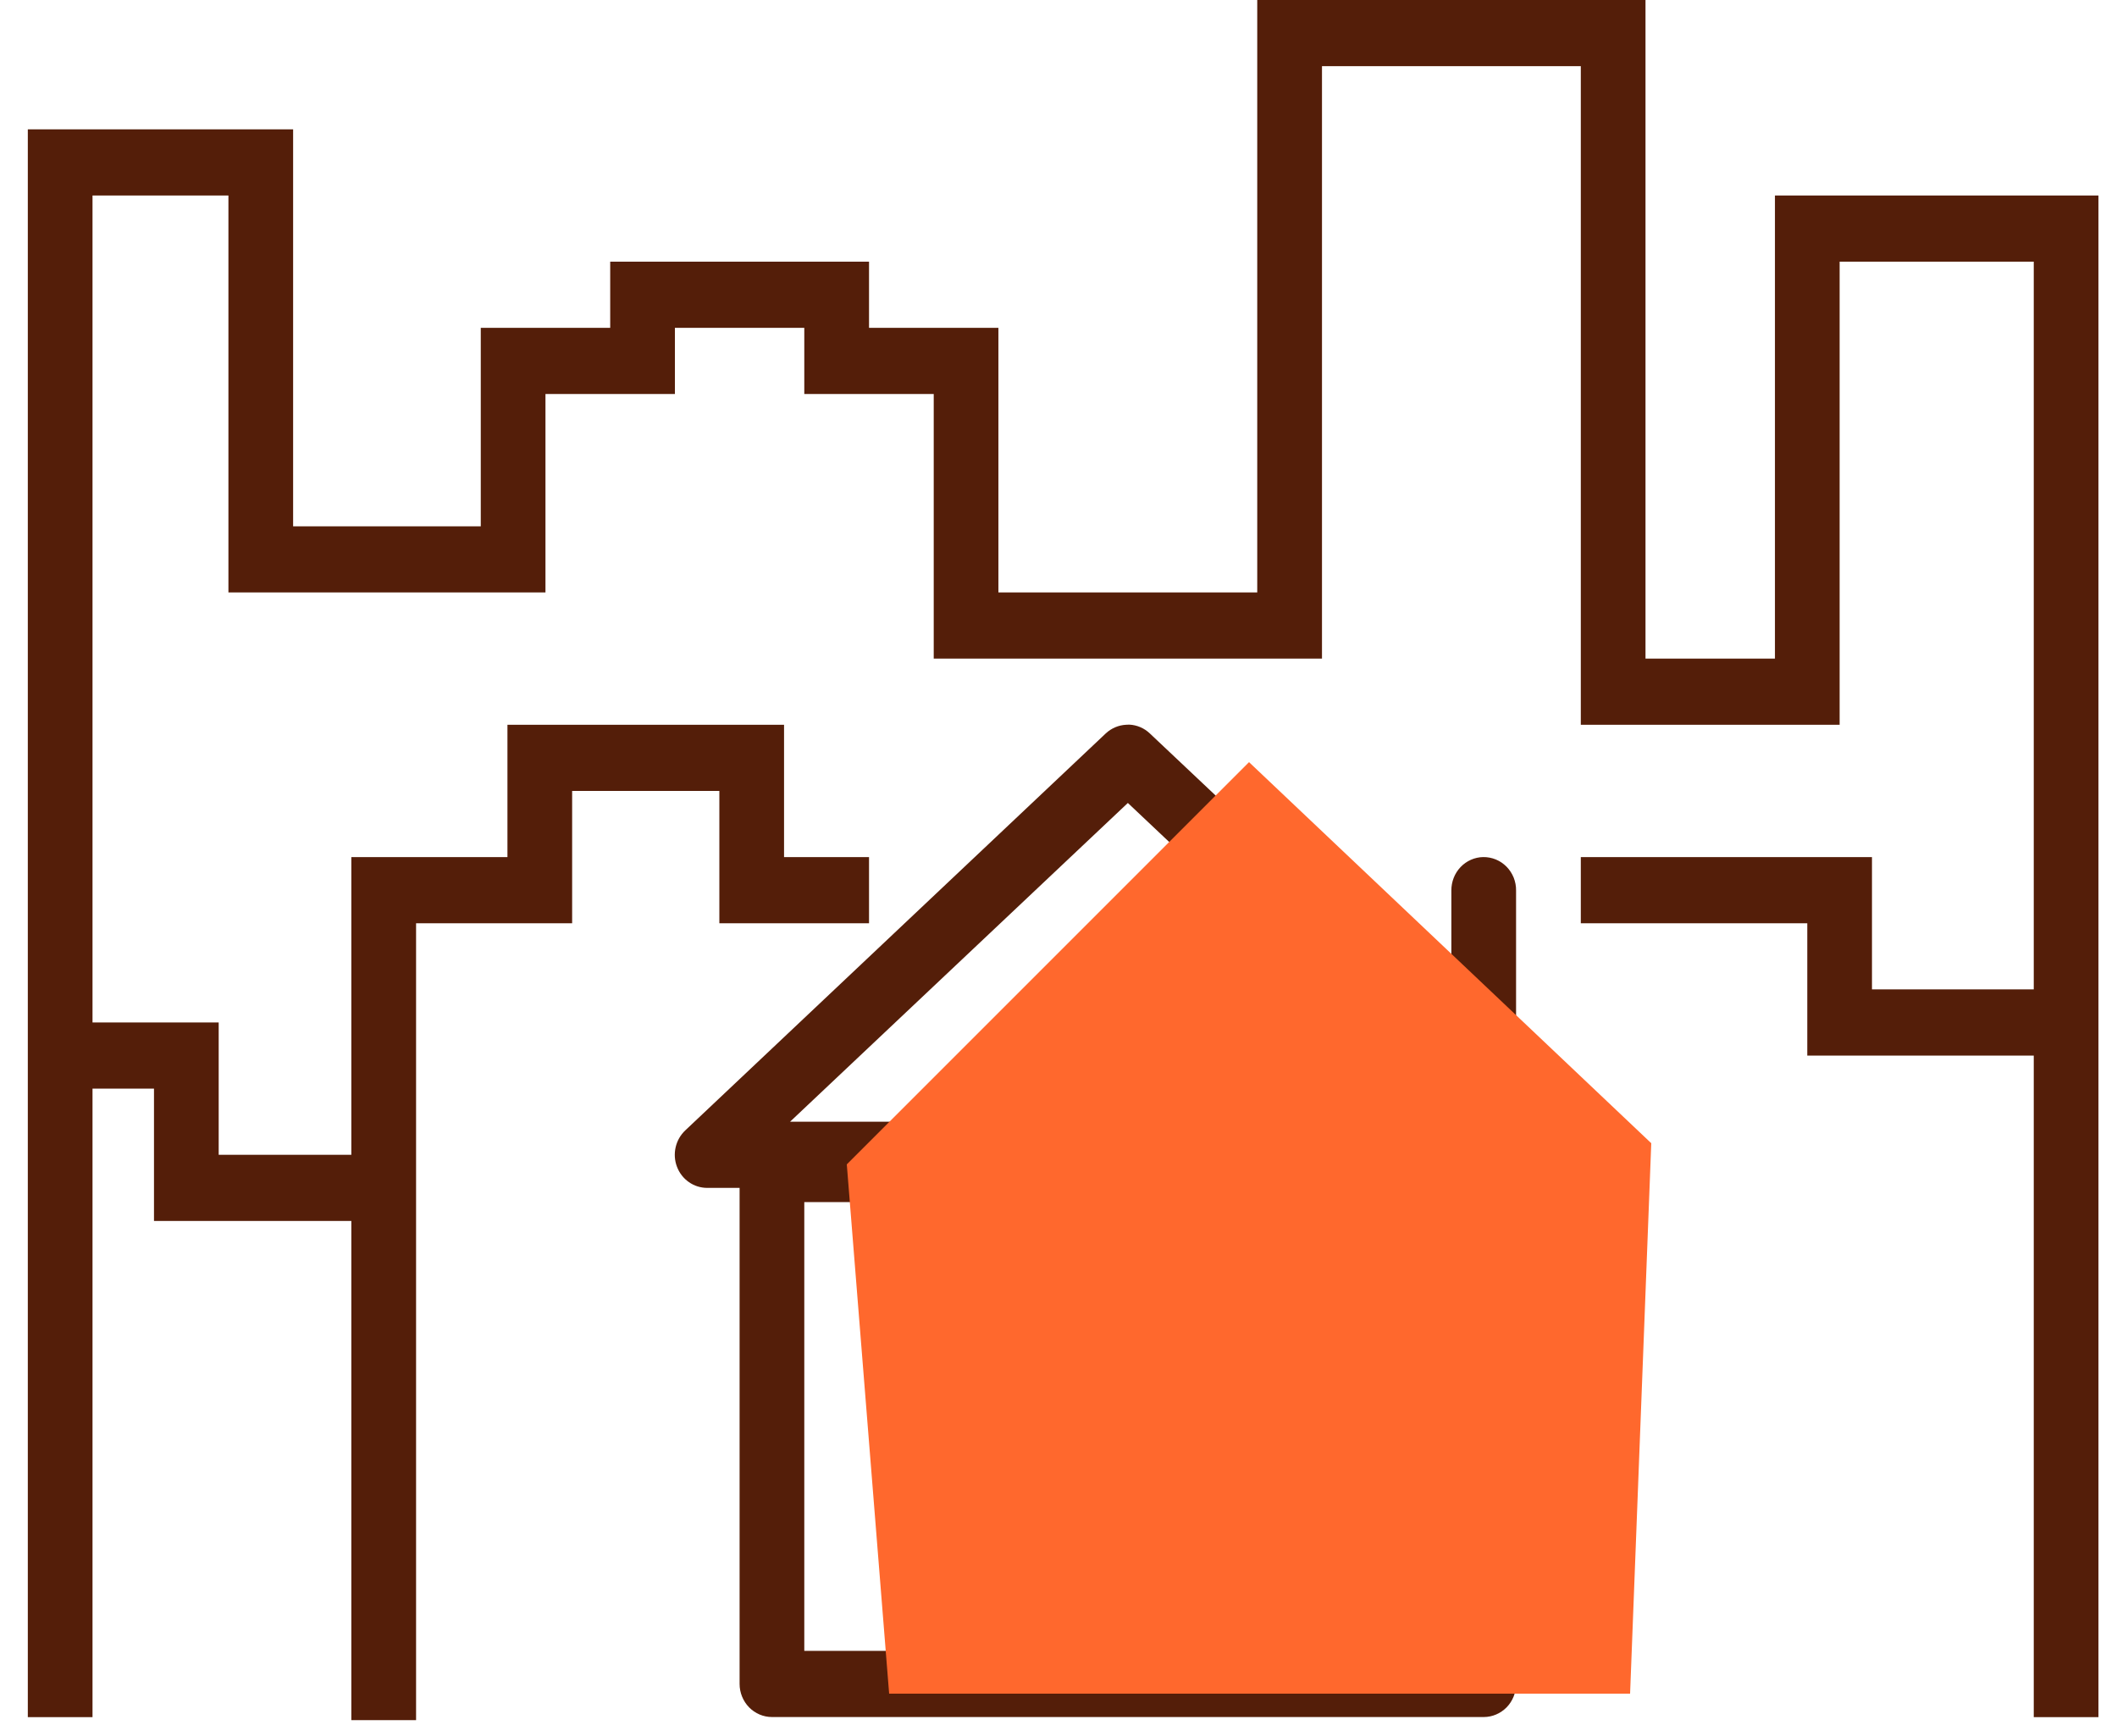<svg width="50" height="41" viewBox="0 0 50 41" fill="none" xmlns="http://www.w3.org/2000/svg">
  <path fill-rule="evenodd" clip-rule="evenodd" d="M29.694 0V13.992H23.581V7.742H20.525V6.18H14.412V7.742H11.355V12.43H6.923V3.055H0.657V40.555H2.185V25.711H3.637V28.836H8.298V40.625H9.827V21.805H13.513V18.68H16.99V21.805H20.525V20.242H18.518V17.117H11.985V20.242H8.298V27.273H5.165V24.148H2.185V4.617H5.395V13.992H12.883V9.305H15.94V7.742H18.996V9.305H22.053V15.555H31.223V1.562H37.336V17.117H43.449V6.18H48.034V23.367H44.213V20.242H37.336V21.805H42.685V24.93H48.034V40.555H49.562V4.617H41.921V15.555H38.864V0H29.694ZM26.673 17.114C26.648 17.114 26.622 17.115 26.597 17.117C26.419 17.126 26.25 17.198 26.118 17.32L16.187 26.695C16.073 26.802 15.993 26.941 15.958 27.094C15.922 27.248 15.933 27.409 15.989 27.556C16.045 27.704 16.143 27.83 16.271 27.919C16.398 28.008 16.549 28.055 16.704 28.055H17.468V39.77C17.468 39.977 17.549 40.176 17.692 40.323C17.835 40.469 18.03 40.552 18.232 40.552H35.043C35.246 40.552 35.44 40.469 35.584 40.323C35.727 40.176 35.807 39.977 35.807 39.77V28.055H36.572C36.726 28.056 36.878 28.009 37.006 27.92C37.134 27.832 37.233 27.705 37.289 27.558C37.345 27.41 37.357 27.249 37.321 27.095C37.286 26.941 37.206 26.802 37.091 26.695L35.807 25.486V21.033C35.809 20.928 35.789 20.825 35.751 20.728C35.712 20.631 35.655 20.544 35.583 20.47C35.51 20.396 35.424 20.338 35.33 20.299C35.235 20.26 35.133 20.241 35.031 20.242C34.829 20.245 34.636 20.331 34.495 20.479C34.355 20.627 34.277 20.826 34.279 21.033V24.042L27.157 17.322C27.025 17.196 26.853 17.123 26.673 17.114ZM26.638 18.964L34.615 26.492H18.66L26.638 18.964ZM18.996 28.391H34.279V38.989H29.694V33.52C29.694 33.313 29.614 33.114 29.471 32.968C29.327 32.821 29.133 32.739 28.93 32.739H24.345C24.143 32.739 23.948 32.821 23.805 32.968C23.662 33.114 23.581 33.313 23.581 33.52V38.989H18.996V28.391ZM25.11 34.302H28.166V38.989H25.11V34.302Z" fill="#541E09" />
  <path d="M20 27.5L29.5 18L39 27L38.5 40H21L20 27.5Z" fill="#FF682D" />
</svg>